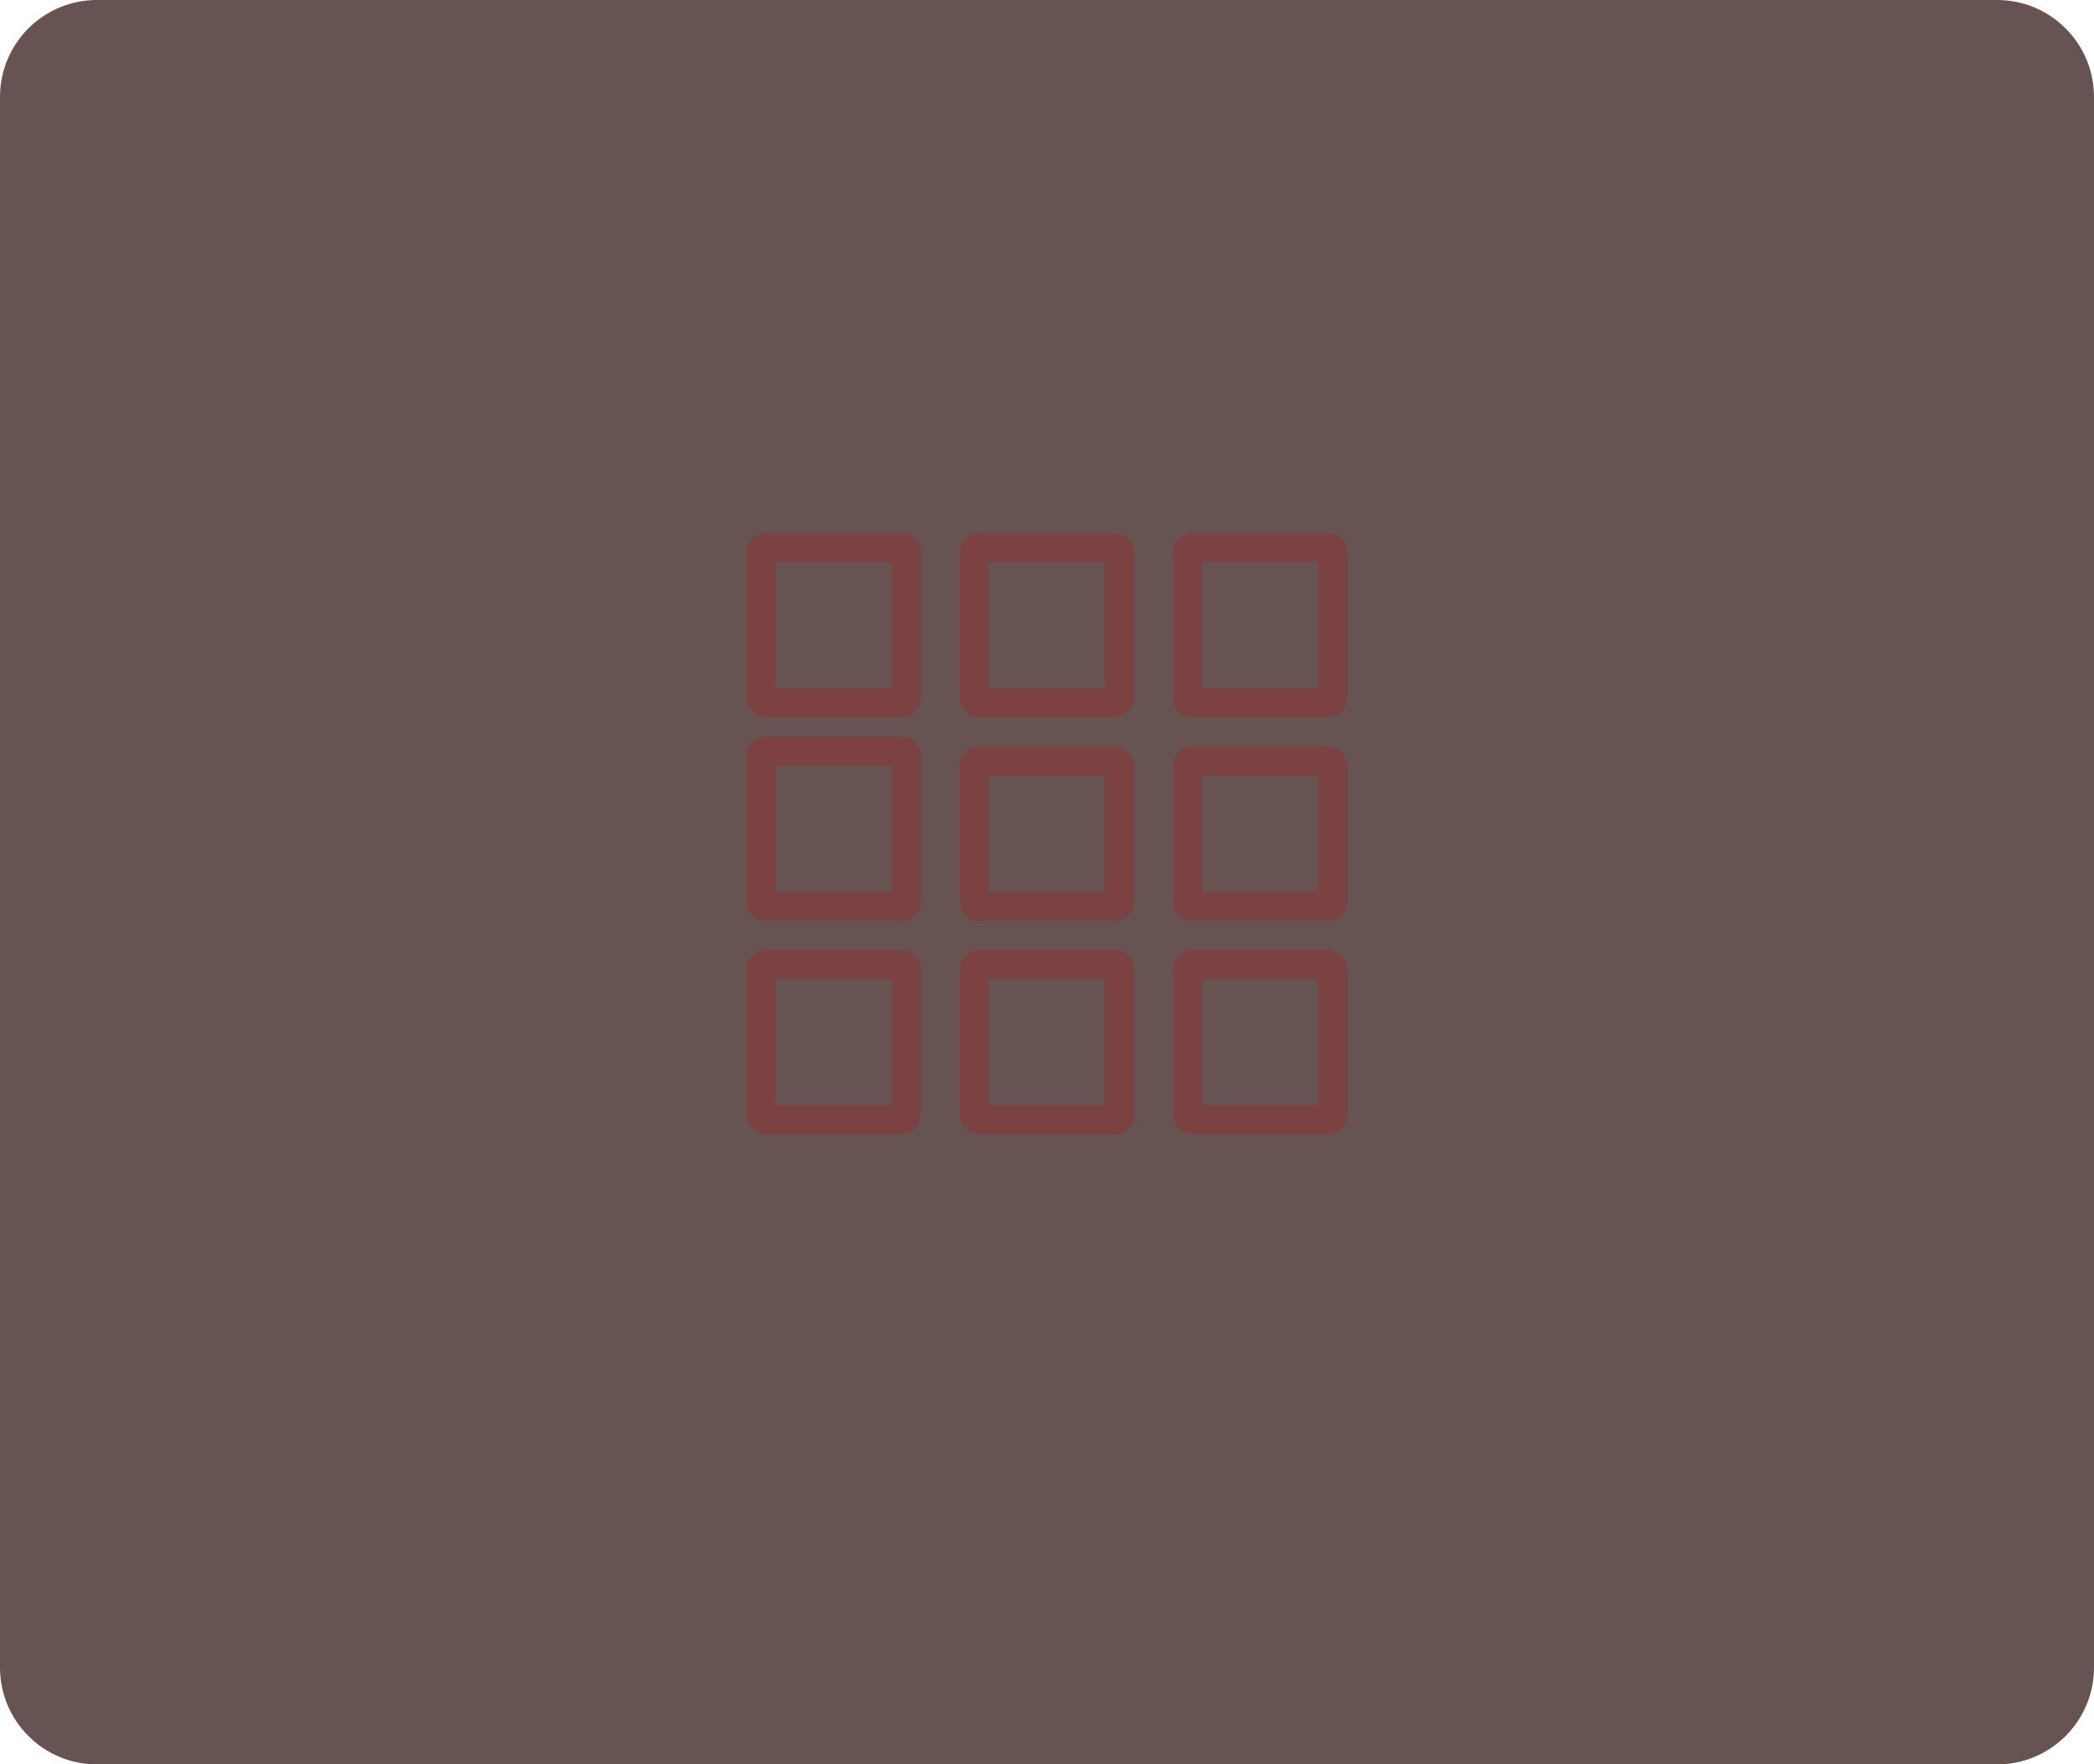 <svg width="100%" height="100%" viewBox="0 0 216 182" fill="none" xmlns="http://www.w3.org/2000/svg">
<path opacity="0.739" d="M206 0H10C4.477 0 0 4.477 0 10V172C0 177.523 4.477 182 10 182H206C211.523 182 216 177.523 216 172V10C216 4.477 211.523 0 206 0Z" fill="#341717"/>
<path d="M114.999 56.499H100.999C100.723 56.499 100.499 56.723 100.499 56.999V71.999C100.499 72.275 100.723 72.499 100.999 72.499H114.999C115.275 72.499 115.499 72.275 115.499 71.999V56.999C115.499 56.723 115.275 56.499 114.999 56.499Z" stroke="#7B4241" stroke-width="3"/>
<path d="M114.999 78.5H100.999C100.723 78.5 100.499 78.724 100.499 79V93C100.499 93.276 100.723 93.5 100.999 93.5H114.999C115.275 93.5 115.499 93.276 115.499 93V79C115.499 78.724 115.275 78.5 114.999 78.5Z" stroke="#7B4241" stroke-width="3"/>
<path d="M136.999 56.499H122.999C122.723 56.499 122.499 56.723 122.499 56.999V71.999C122.499 72.275 122.723 72.499 122.999 72.499H136.999C137.275 72.499 137.499 72.275 137.499 71.999V56.999C137.499 56.723 137.275 56.499 136.999 56.499Z" stroke="#7B4241" stroke-width="3"/>
<path d="M136.999 78.5H122.999C122.723 78.5 122.499 78.724 122.499 79V93C122.499 93.276 122.723 93.5 122.999 93.5H136.999C137.275 93.5 137.499 93.276 137.499 93V79C137.499 78.724 137.275 78.5 136.999 78.5Z" stroke="#7B4241" stroke-width="3"/>
<path d="M114.999 99.499H100.999C100.723 99.499 100.499 99.723 100.499 99.999V115C100.499 115.276 100.723 115.5 100.999 115.5H114.999C115.275 115.5 115.499 115.276 115.499 115V99.999C115.499 99.723 115.275 99.499 114.999 99.499Z" stroke="#7B4241" stroke-width="3"/>
<path d="M136.999 99.499H122.999C122.723 99.499 122.499 99.723 122.499 99.999V115C122.499 115.276 122.723 115.5 122.999 115.5H136.999C137.275 115.5 137.499 115.276 137.499 115V99.999C137.499 99.723 137.275 99.499 136.999 99.499Z" stroke="#7B4241" stroke-width="3"/>
<path d="M93 99.499H79C78.724 99.499 78.5 99.723 78.5 99.999V115C78.5 115.276 78.724 115.5 79 115.5H93C93.276 115.5 93.5 115.276 93.5 115V99.999C93.5 99.723 93.276 99.499 93 99.499Z" stroke="#7B4241" stroke-width="3"/>
<path d="M93 77.499H79C78.724 77.499 78.5 77.723 78.5 77.999V92.999C78.5 93.276 78.724 93.499 79 93.499H93C93.276 93.499 93.5 93.276 93.5 92.999V77.999C93.5 77.723 93.276 77.499 93 77.499Z" stroke="#7B4241" stroke-width="3"/>
<path d="M93 56.5H79C78.724 56.5 78.5 56.724 78.5 57V72C78.5 72.276 78.724 72.5 79 72.5H93C93.276 72.5 93.5 72.276 93.5 72V57C93.5 56.724 93.276 56.5 93 56.5Z" stroke="#7B4241" stroke-width="3"/>
</svg>

